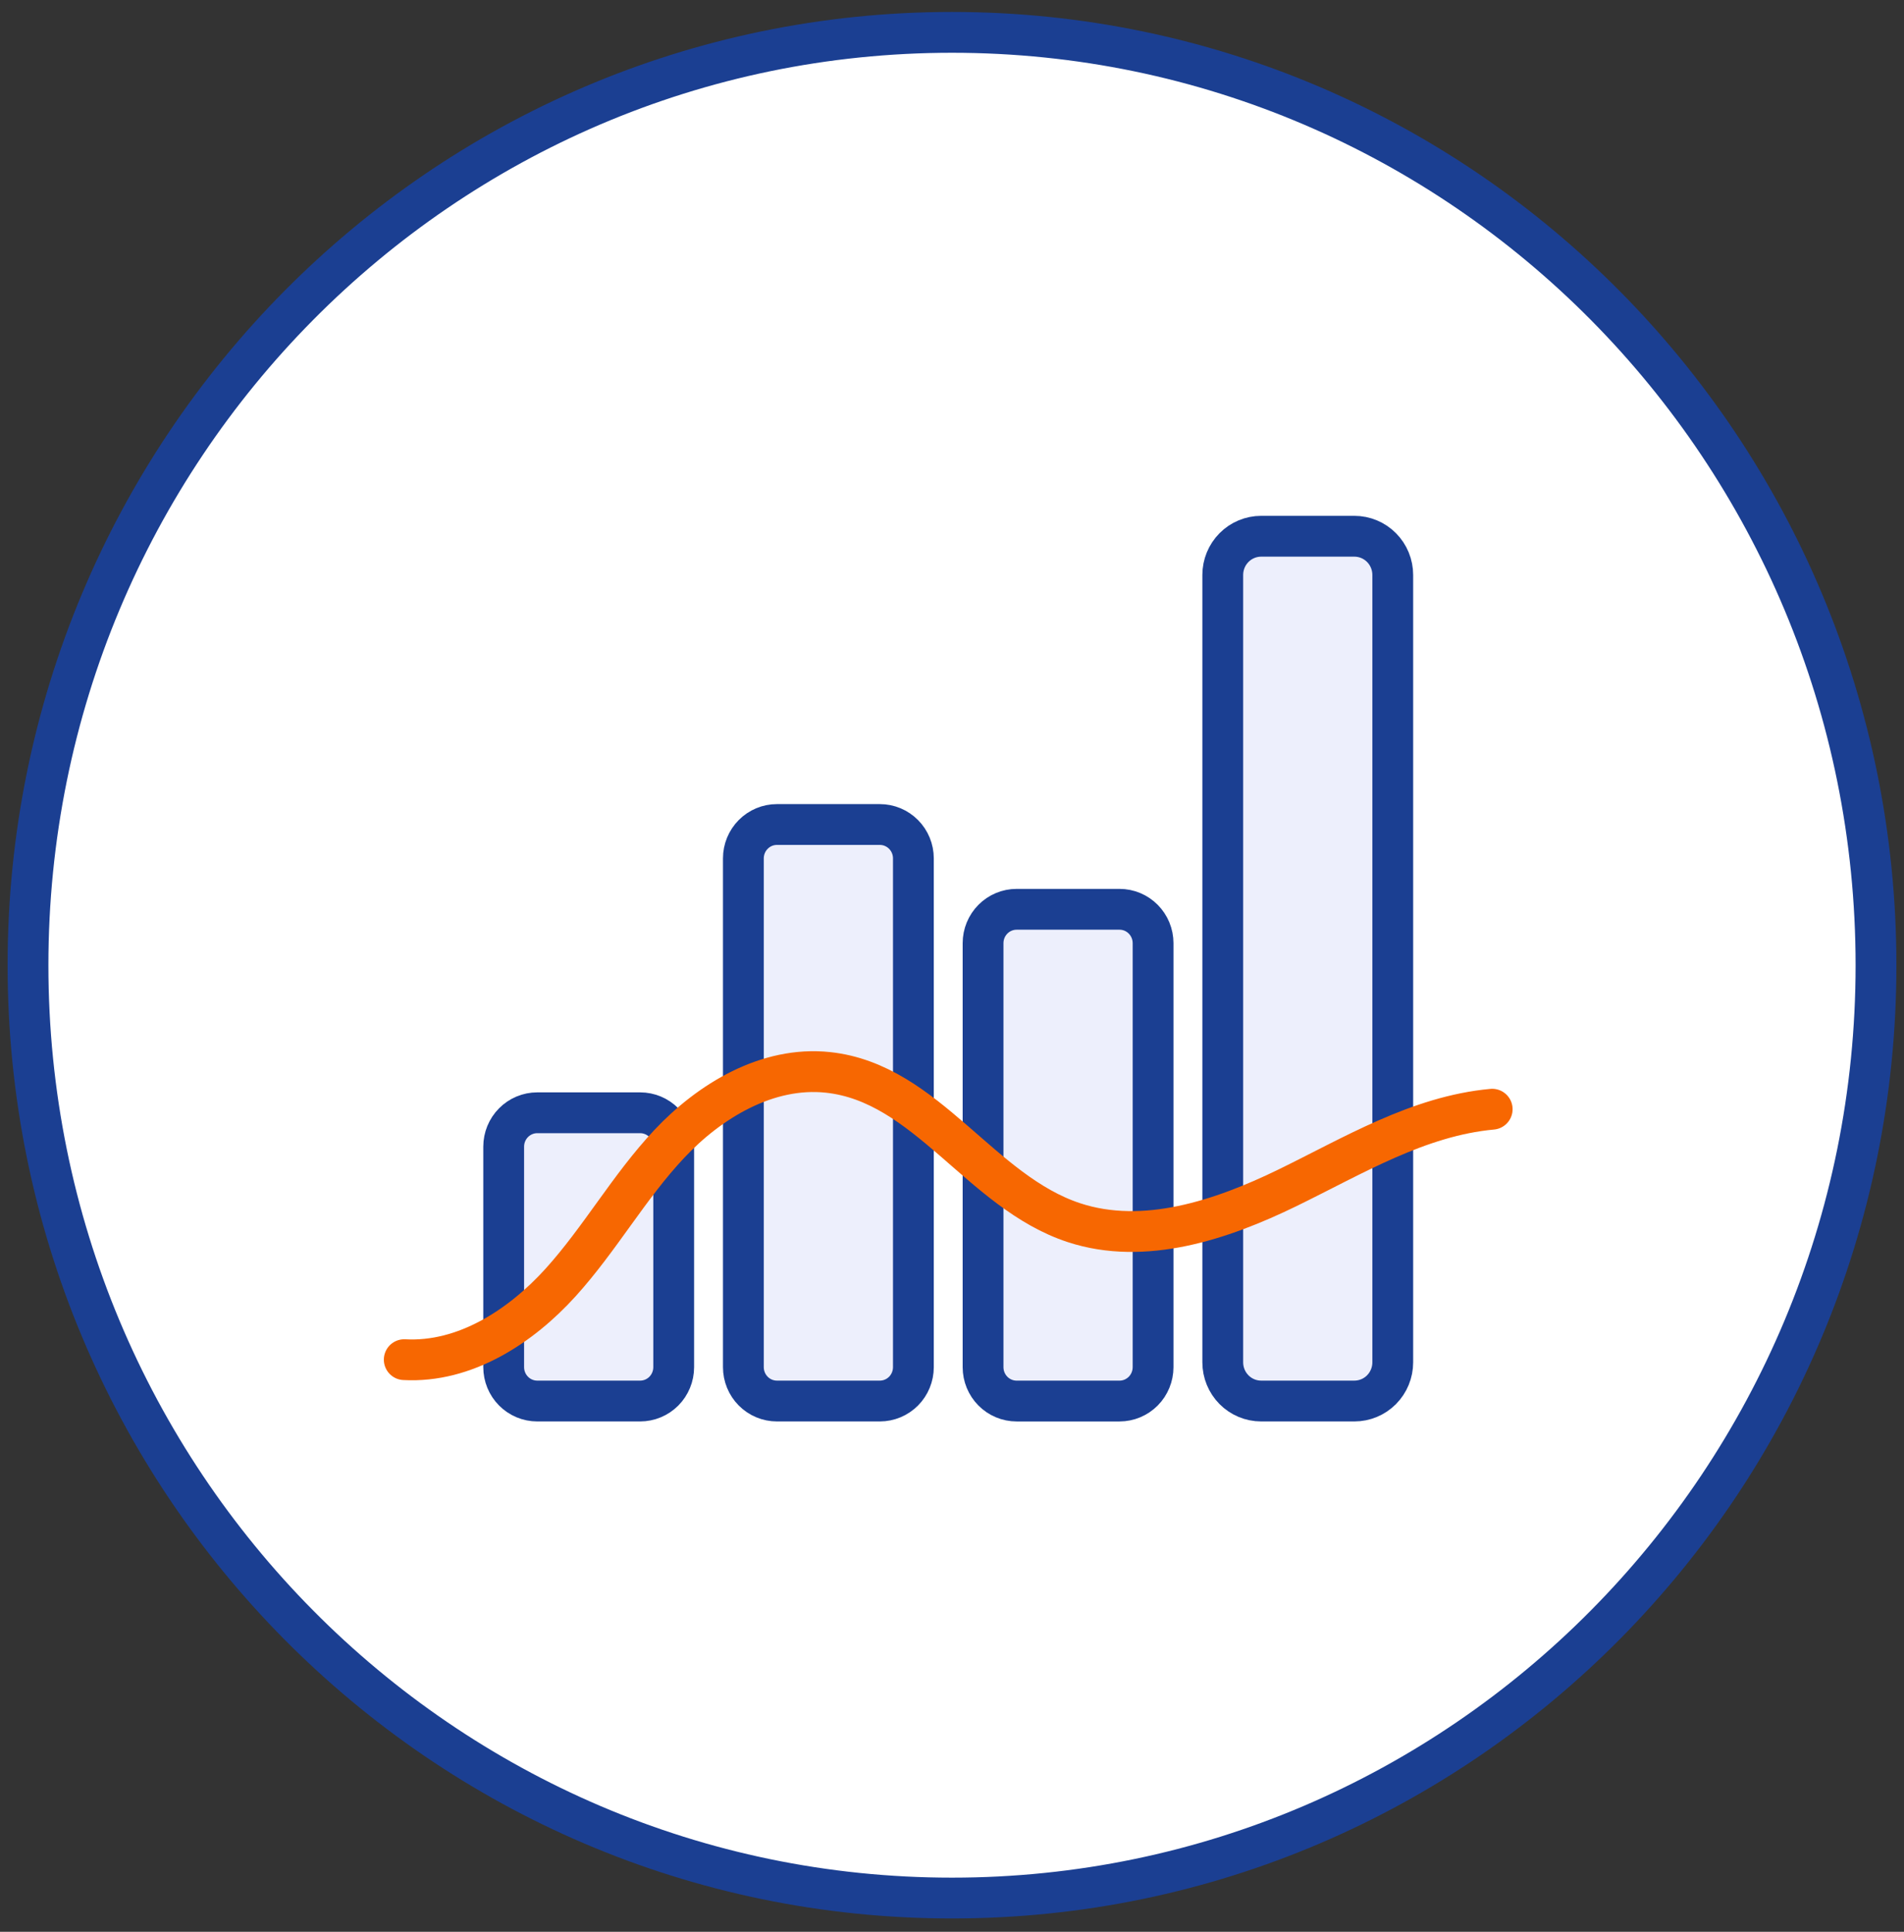 <svg width="140" height="142" viewBox="0 0 140 142" fill="none" xmlns="http://www.w3.org/2000/svg">
<rect x="0" y="0" width="140" height="142" fill="#333333" stroke="none"/>
<path d="M137.941 70.95C137.941 108.833 107.51 139.521 70 139.521C32.49 139.521 2.059 108.833 2.059 70.95C2.059 33.066 32.49 2.379 70 2.379C107.51 2.379 137.941 33.066 137.941 70.95Z" fill="white" stroke="#1B3F92" stroke-width="3"/>
<path d="M47.07 102.986H39.503C38.849 102.986 38.221 102.724 37.759 102.257C37.296 101.79 37.036 101.157 37.036 100.497V84.286C37.036 83.626 37.296 82.993 37.759 82.526C38.221 82.059 38.849 81.797 39.503 81.797H47.07C47.724 81.797 48.351 82.059 48.814 82.526C49.277 82.993 49.537 83.626 49.537 84.286V100.498C49.536 101.158 49.276 101.791 48.814 102.258C48.351 102.724 47.724 102.986 47.07 102.986Z" fill="#EDEFFC" stroke="#1B3F92" stroke-width="3" stroke-miterlimit="10"/>
<path d="M64.694 102.986H57.127C56.473 102.986 55.845 102.724 55.383 102.257C54.92 101.79 54.66 101.157 54.66 100.497V63.097C54.66 62.437 54.92 61.803 55.383 61.337C55.845 60.87 56.473 60.607 57.127 60.607H64.694C65.348 60.607 65.975 60.87 66.438 61.337C66.901 61.803 67.161 62.437 67.161 63.097V100.498C67.16 101.158 66.9 101.791 66.438 102.258C65.975 102.724 65.348 102.986 64.694 102.986Z" fill="#EDEFFC" stroke="#1B3F92" stroke-width="3" stroke-miterlimit="10"/>
<path d="M82.318 102.987H74.751C74.097 102.987 73.469 102.725 73.007 102.258C72.544 101.791 72.284 101.158 72.284 100.498V69.329C72.284 68.669 72.544 68.036 73.007 67.569C73.469 67.102 74.097 66.84 74.751 66.84H82.318C82.642 66.84 82.963 66.904 83.262 67.029C83.561 67.154 83.833 67.338 84.062 67.569C84.291 67.8 84.473 68.075 84.597 68.376C84.721 68.678 84.785 69.002 84.785 69.329V100.498C84.784 101.158 84.524 101.791 84.062 102.258C83.599 102.724 82.972 102.987 82.318 102.987Z" fill="#EDEFFC" stroke="#1B3F92" stroke-width="3" stroke-miterlimit="10"/>
<path d="M99.588 102.986H92.73C91.981 102.986 91.264 102.686 90.735 102.153C90.206 101.619 89.909 100.895 89.909 100.14V42.264C89.909 41.891 89.982 41.52 90.123 41.175C90.265 40.83 90.473 40.516 90.735 40.252C90.997 39.987 91.308 39.778 91.65 39.635C91.992 39.492 92.359 39.418 92.73 39.418H99.588C99.959 39.418 100.326 39.492 100.668 39.635C101.01 39.778 101.321 39.987 101.583 40.252C101.845 40.516 102.053 40.83 102.194 41.175C102.336 41.52 102.409 41.891 102.409 42.264V100.141C102.409 100.896 102.112 101.619 101.583 102.153C101.054 102.687 100.336 102.986 99.588 102.986Z" fill="#EDEFFC" stroke="#1B3F92" stroke-width="3" stroke-miterlimit="10"/>
<path d="M29.724 99.945C34.205 100.191 38.312 97.484 41.221 94.271C44.13 91.056 46.238 87.252 49.209 84.089C52.18 80.925 56.424 78.351 60.884 78.829C68.132 79.605 72.088 87.621 78.978 89.879C84.135 91.568 89.812 89.679 94.66 87.317C99.508 84.954 104.286 82.036 109.72 81.535" stroke="#F76701" stroke-width="3" stroke-miterlimit="10" stroke-linecap="round"/>
</svg>
